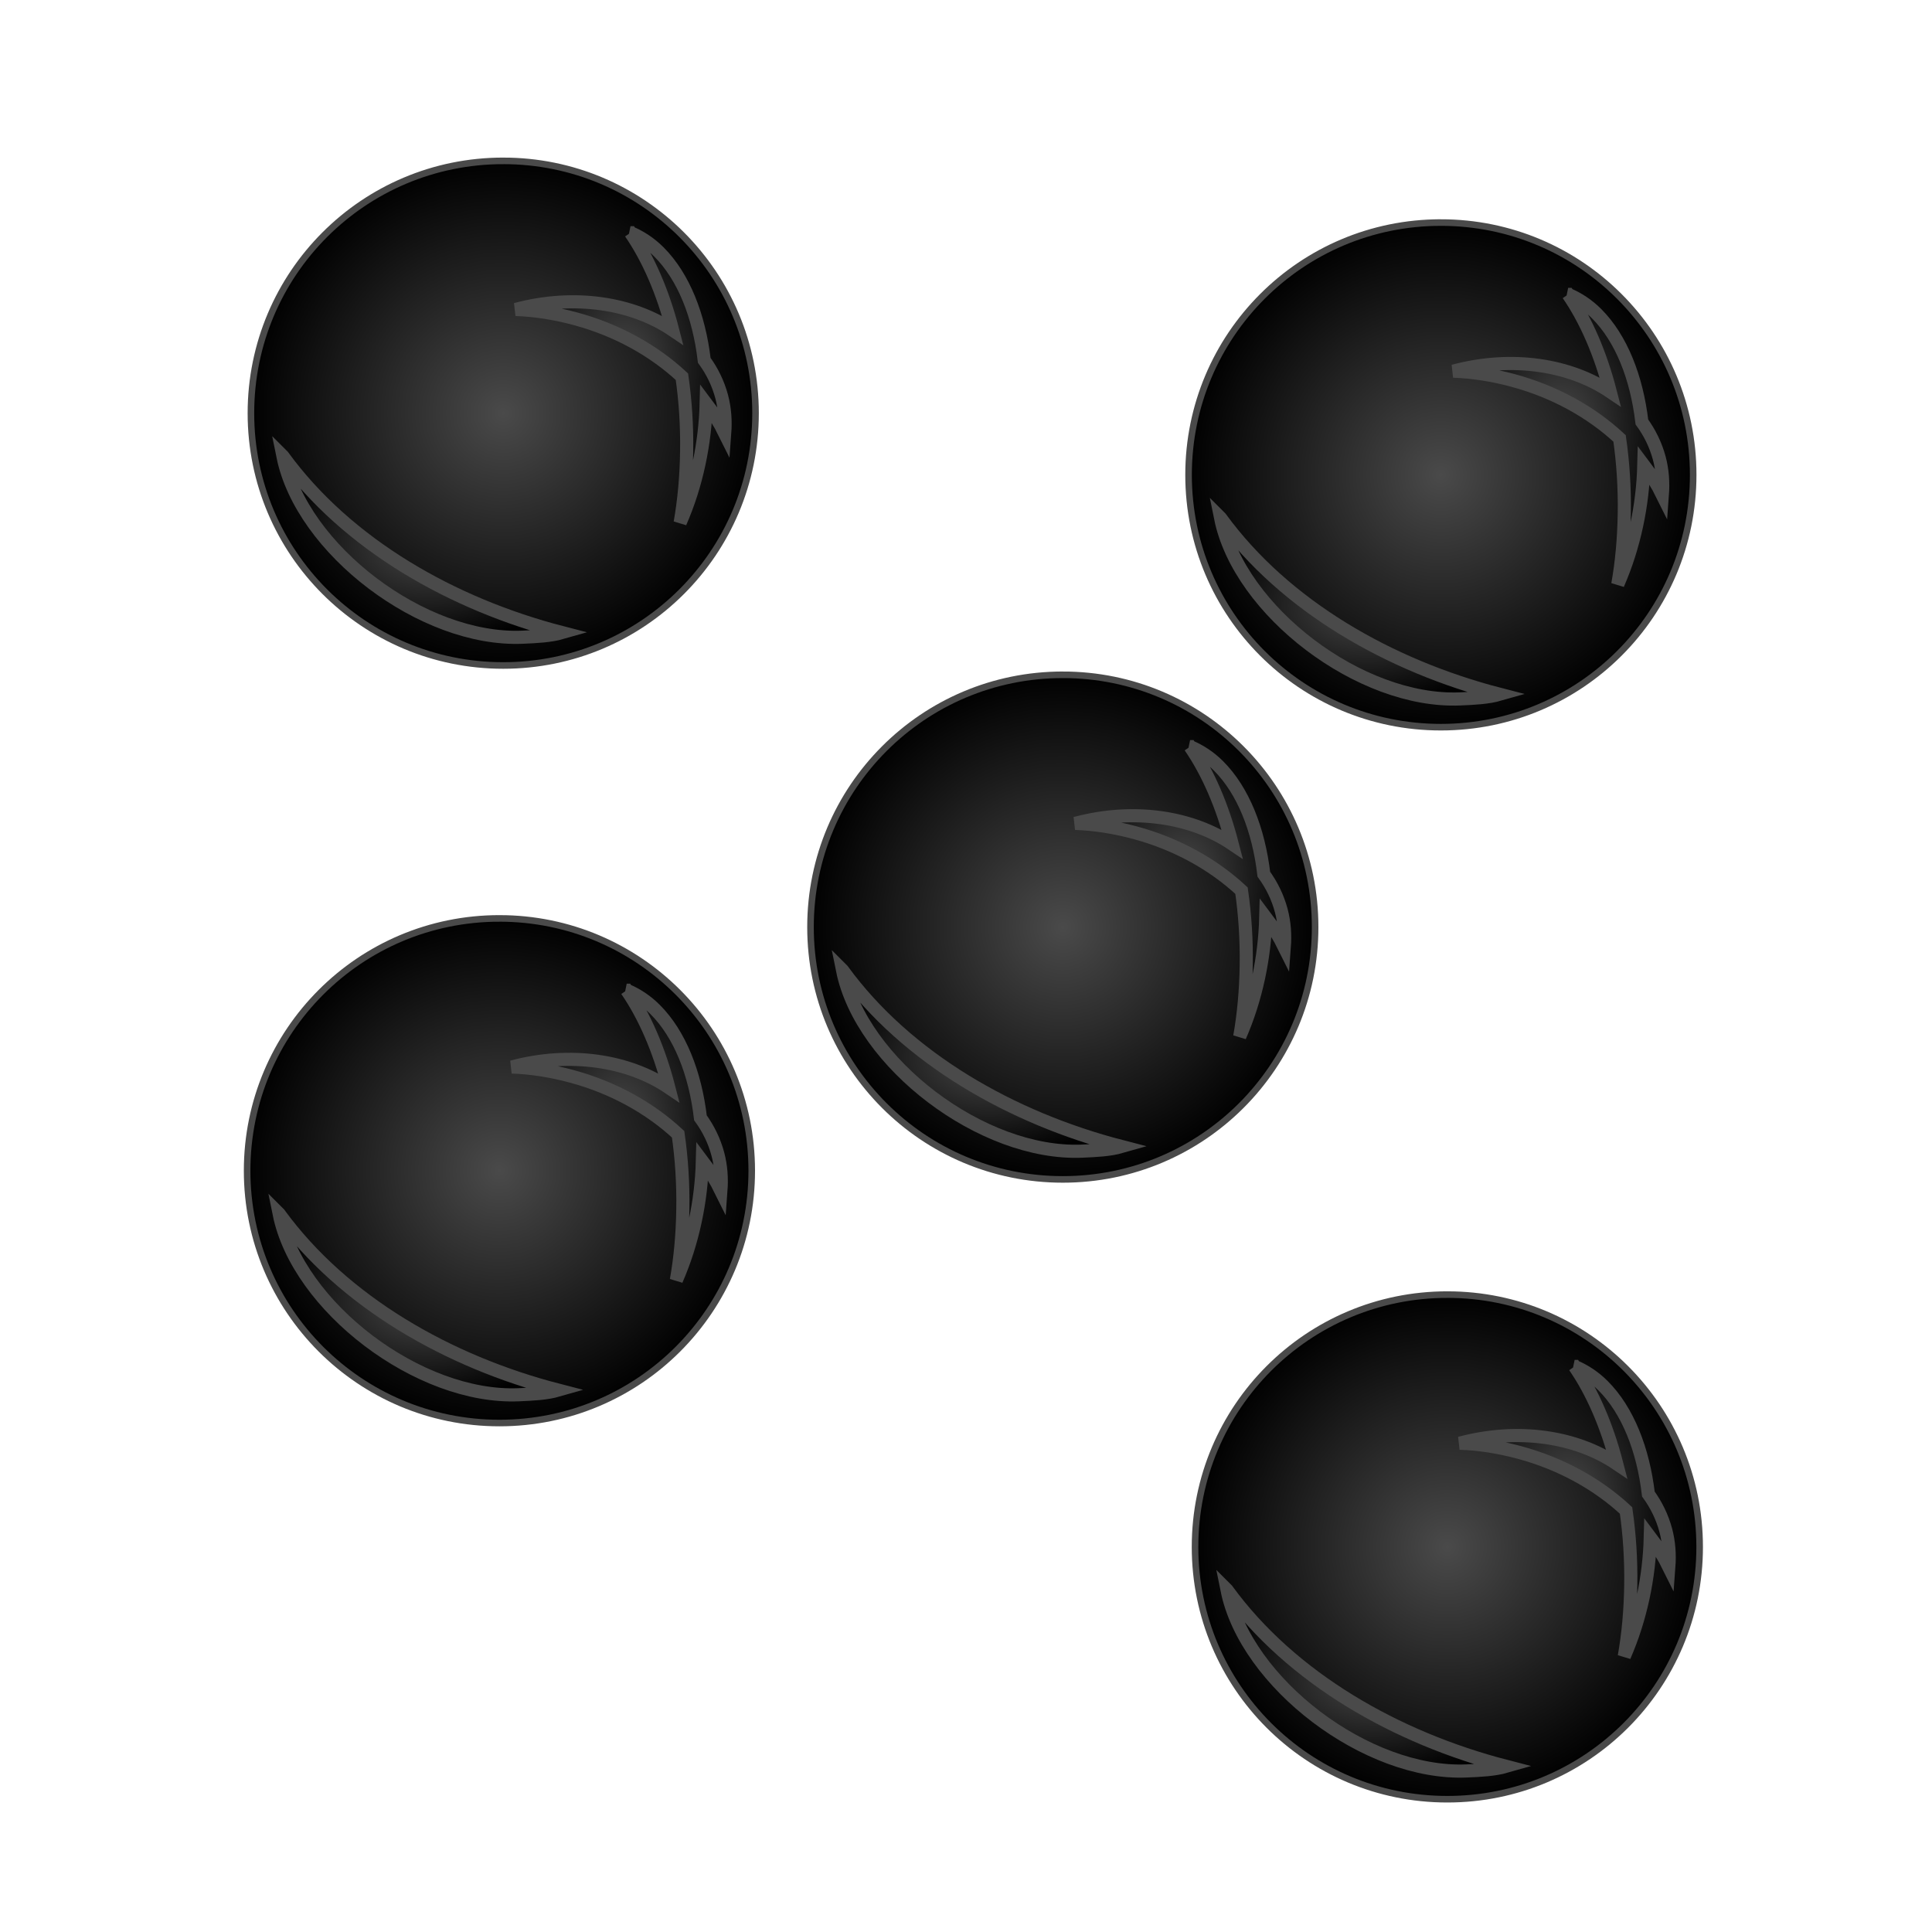 <?xml version="1.0" encoding="UTF-8" standalone="no"?>
<svg
   xmlns:dc="http://purl.org/dc/elements/1.1/"
   xmlns:cc="http://creativecommons.org/ns#"
   xmlns:rdf="http://www.w3.org/1999/02/22-rdf-syntax-ns#"
   xmlns:svg="http://www.w3.org/2000/svg"
   xmlns="http://www.w3.org/2000/svg"
   xmlns:sodipodi="http://sodipodi.sourceforge.net/DTD/sodipodi-0.dtd"
   xmlns:inkscape="http://www.inkscape.org/namespaces/inkscape"
   viewBox="0 0 512 512"
   style="height: 64px; width: 64px;"
   version="1.1"
   id="svg45"
   sodipodi:docname="bille.svg"
   inkscape:version="0.92.3 (2405546, 2018-03-11)"
   inkscape:export-filename="/home/plic/Téléchargements/bille.png"
   inkscape:export-xdpi="24"
   inkscape:export-ydpi="24">
  <sodipodi:namedview
     pagecolor="#ffffff"
     bordercolor="#666666"
     borderopacity="1"
     objecttolerance="10"
     gridtolerance="10"
     guidetolerance="10"
     inkscape:pageopacity="0"
     inkscape:pageshadow="2"
     inkscape:window-width="1154"
     inkscape:window-height="864"
     id="namedview47"
     showgrid="false"
     inkscape:zoom="0.4609375"
     inkscape:cx="256"
     inkscape:cy="256"
     inkscape:window-x="2679"
     inkscape:window-y="186"
     inkscape:window-maximized="0"
     inkscape:current-layer="svg45" />
  <defs
     id="defs27">
    <radialGradient
       id="gradient-4"
       gradientTransform="scale(0.999,1.001)"
       cx="75.054"
       cy="111.069"
       fx="75.054"
       fy="111.069"
       r="15.93"
       gradientUnits="userSpaceOnUse">
      <stop
         offset="0%"
         stop-color="#4a4a4a"
         stop-opacity="1"
         id="stop2" />
      <stop
         offset="100%"
         stop-color="#000000"
         stop-opacity="1"
         id="stop4" />
    </radialGradient>
    <radialGradient
       id="gradient-5"
       gradientTransform="scale(1,1)"
       cx="300.454"
       cy="300.951"
       fx="300.454"
       fy="300.951"
       r="194.641"
       gradientUnits="userSpaceOnUse">
      <stop
         offset="0%"
         stop-color="#4a4a4a"
         stop-opacity="1"
         id="stop7" />
      <stop
         offset="100%"
         stop-color="#000000"
         stop-opacity="1"
         id="stop9" />
    </radialGradient>
    <radialGradient
       id="gradient-6"
       gradientTransform="scale(0.833,1.2)"
       cx="469.968"
       cy="222.325"
       fx="469.968"
       fy="222.325"
       r="99.482"
       gradientUnits="userSpaceOnUse">
      <stop
         offset="0%"
         stop-color="#4a4a4a"
         stop-opacity="1"
         id="stop12" />
      <stop
         offset="100%"
         stop-color="#000000"
         stop-opacity="1"
         id="stop14" />
    </radialGradient>
    <radialGradient
       id="gradient-7"
       gradientTransform="scale(1.252,0.798)"
       cx="195.606"
       cy="501.815"
       fx="195.606"
       fy="501.815"
       r="95.186"
       gradientUnits="userSpaceOnUse">
      <stop
         offset="0%"
         stop-color="#4a4a4a"
         stop-opacity="1"
         id="stop17" />
      <stop
         offset="100%"
         stop-color="#000000"
         stop-opacity="1"
         id="stop19" />
    </radialGradient>
    <radialGradient
       id="gradient-8">
      <stop
         offset="0%"
         stop-color="#d0021b"
         stop-opacity="1"
         id="stop22" />
      <stop
         offset="100%"
         stop-color="#f49da7"
         stop-opacity="1"
         id="stop24" />
    </radialGradient>
    <radialGradient
       id="gradient-5-3"
       gradientTransform="scale(1,1)"
       cx="300.454"
       cy="300.951"
       fx="300.454"
       fy="300.951"
       r="194.641"
       gradientUnits="userSpaceOnUse">
      <stop
         offset="0%"
         stop-color="#4a4a4a"
         stop-opacity="1"
         id="stop7-6" />
      <stop
         offset="100%"
         stop-color="#000000"
         stop-opacity="1"
         id="stop9-7" />
    </radialGradient>
    <radialGradient
       id="gradient-6-5"
       gradientTransform="scale(0.833,1.2)"
       cx="469.968"
       cy="222.325"
       fx="469.968"
       fy="222.325"
       r="99.482"
       gradientUnits="userSpaceOnUse">
      <stop
         offset="0%"
         stop-color="#4a4a4a"
         stop-opacity="1"
         id="stop12-3" />
      <stop
         offset="100%"
         stop-color="#000000"
         stop-opacity="1"
         id="stop14-5" />
    </radialGradient>
    <radialGradient
       id="gradient-7-6"
       gradientTransform="scale(1.252,0.798)"
       cx="195.606"
       cy="501.815"
       fx="195.606"
       fy="501.815"
       r="95.186"
       gradientUnits="userSpaceOnUse">
      <stop
         offset="0%"
         stop-color="#4a4a4a"
         stop-opacity="1"
         id="stop17-2" />
      <stop
         offset="100%"
         stop-color="#000000"
         stop-opacity="1"
         id="stop19-9" />
    </radialGradient>
    <radialGradient
       id="gradient-5-3-9"
       gradientTransform="scale(1,1)"
       cx="300.454"
       cy="300.951"
       fx="300.454"
       fy="300.951"
       r="194.641"
       gradientUnits="userSpaceOnUse">
      <stop
         offset="0%"
         stop-color="#4a4a4a"
         stop-opacity="1"
         id="stop7-6-3" />
      <stop
         offset="100%"
         stop-color="#000000"
         stop-opacity="1"
         id="stop9-7-6" />
    </radialGradient>
    <radialGradient
       id="gradient-6-5-0"
       gradientTransform="scale(0.833,1.2)"
       cx="469.968"
       cy="222.325"
       fx="469.968"
       fy="222.325"
       r="99.482"
       gradientUnits="userSpaceOnUse">
      <stop
         offset="0%"
         stop-color="#4a4a4a"
         stop-opacity="1"
         id="stop12-3-6" />
      <stop
         offset="100%"
         stop-color="#000000"
         stop-opacity="1"
         id="stop14-5-2" />
    </radialGradient>
    <radialGradient
       id="gradient-7-6-6"
       gradientTransform="scale(1.252,0.798)"
       cx="195.606"
       cy="501.815"
       fx="195.606"
       fy="501.815"
       r="95.186"
       gradientUnits="userSpaceOnUse">
      <stop
         offset="0%"
         stop-color="#4a4a4a"
         stop-opacity="1"
         id="stop17-2-1" />
      <stop
         offset="100%"
         stop-color="#000000"
         stop-opacity="1"
         id="stop19-9-8" />
    </radialGradient>
    <radialGradient
       id="gradient-5-3-9-2"
       gradientTransform="scale(1,1)"
       cx="300.454"
       cy="300.951"
       fx="300.454"
       fy="300.951"
       r="194.641"
       gradientUnits="userSpaceOnUse">
      <stop
         offset="0%"
         stop-color="#4a4a4a"
         stop-opacity="1"
         id="stop7-6-3-3" />
      <stop
         offset="100%"
         stop-color="#000000"
         stop-opacity="1"
         id="stop9-7-6-7" />
    </radialGradient>
    <radialGradient
       id="gradient-6-5-0-5"
       gradientTransform="scale(0.833,1.2)"
       cx="469.968"
       cy="222.325"
       fx="469.968"
       fy="222.325"
       r="99.482"
       gradientUnits="userSpaceOnUse">
      <stop
         offset="0%"
         stop-color="#4a4a4a"
         stop-opacity="1"
         id="stop12-3-6-9" />
      <stop
         offset="100%"
         stop-color="#000000"
         stop-opacity="1"
         id="stop14-5-2-2" />
    </radialGradient>
    <radialGradient
       id="gradient-7-6-6-2"
       gradientTransform="scale(1.252,0.798)"
       cx="195.606"
       cy="501.815"
       fx="195.606"
       fy="501.815"
       r="95.186"
       gradientUnits="userSpaceOnUse">
      <stop
         offset="0%"
         stop-color="#4a4a4a"
         stop-opacity="1"
         id="stop17-2-1-8" />
      <stop
         offset="100%"
         stop-color="#000000"
         stop-opacity="1"
         id="stop19-9-8-9" />
    </radialGradient>
    <radialGradient
       id="gradient-5-3-9-2-2"
       gradientTransform="scale(1,1)"
       cx="300.454"
       cy="300.951"
       fx="300.454"
       fy="300.951"
       r="194.641"
       gradientUnits="userSpaceOnUse">
      <stop
         offset="0%"
         stop-color="#4a4a4a"
         stop-opacity="1"
         id="stop7-6-3-3-9" />
      <stop
         offset="100%"
         stop-color="#000000"
         stop-opacity="1"
         id="stop9-7-6-7-3" />
    </radialGradient>
    <radialGradient
       id="gradient-6-5-0-5-1"
       gradientTransform="scale(0.833,1.2)"
       cx="469.968"
       cy="222.325"
       fx="469.968"
       fy="222.325"
       r="99.482"
       gradientUnits="userSpaceOnUse">
      <stop
         offset="0%"
         stop-color="#4a4a4a"
         stop-opacity="1"
         id="stop12-3-6-9-9" />
      <stop
         offset="100%"
         stop-color="#000000"
         stop-opacity="1"
         id="stop14-5-2-2-4" />
    </radialGradient>
    <radialGradient
       id="gradient-7-6-6-2-7"
       gradientTransform="scale(1.252,0.798)"
       cx="195.606"
       cy="501.815"
       fx="195.606"
       fy="501.815"
       r="95.186"
       gradientUnits="userSpaceOnUse">
      <stop
         offset="0%"
         stop-color="#4a4a4a"
         stop-opacity="1"
         id="stop17-2-1-8-8" />
      <stop
         offset="100%"
         stop-color="#000000"
         stop-opacity="1"
         id="stop19-9-8-9-4" />
    </radialGradient>
    <radialGradient
       id="gradient-5-3-9-2-1"
       gradientTransform="scale(1,1)"
       cx="300.454"
       cy="300.951"
       fx="300.454"
       fy="300.951"
       r="194.641"
       gradientUnits="userSpaceOnUse">
      <stop
         offset="0%"
         stop-color="#4a4a4a"
         stop-opacity="1"
         id="stop7-6-3-3-0" />
      <stop
         offset="100%"
         stop-color="#000000"
         stop-opacity="1"
         id="stop9-7-6-7-6" />
    </radialGradient>
    <radialGradient
       id="gradient-6-5-0-5-3"
       gradientTransform="scale(0.833,1.2)"
       cx="469.968"
       cy="222.325"
       fx="469.968"
       fy="222.325"
       r="99.482"
       gradientUnits="userSpaceOnUse">
      <stop
         offset="0%"
         stop-color="#4a4a4a"
         stop-opacity="1"
         id="stop12-3-6-9-2" />
      <stop
         offset="100%"
         stop-color="#000000"
         stop-opacity="1"
         id="stop14-5-2-2-0" />
    </radialGradient>
    <radialGradient
       id="gradient-7-6-6-2-6"
       gradientTransform="scale(1.252,0.798)"
       cx="195.606"
       cy="501.815"
       fx="195.606"
       fy="501.815"
       r="95.186"
       gradientUnits="userSpaceOnUse">
      <stop
         offset="0%"
         stop-color="#4a4a4a"
         stop-opacity="1"
         id="stop17-2-1-8-1" />
      <stop
         offset="100%"
         stop-color="#000000"
         stop-opacity="1"
         id="stop19-9-8-9-5" />
    </radialGradient>
    <radialGradient
       id="gradient-5-3-9-2-6"
       gradientTransform="scale(1,1)"
       cx="300.454"
       cy="300.951"
       fx="300.454"
       fy="300.951"
       r="194.641"
       gradientUnits="userSpaceOnUse">
      <stop
         offset="0%"
         stop-color="#4a4a4a"
         stop-opacity="1"
         id="stop7-6-3-3-93" />
      <stop
         offset="100%"
         stop-color="#000000"
         stop-opacity="1"
         id="stop9-7-6-7-7" />
    </radialGradient>
    <radialGradient
       id="gradient-6-5-0-5-4"
       gradientTransform="scale(0.833,1.2)"
       cx="469.968"
       cy="222.325"
       fx="469.968"
       fy="222.325"
       r="99.482"
       gradientUnits="userSpaceOnUse">
      <stop
         offset="0%"
         stop-color="#4a4a4a"
         stop-opacity="1"
         id="stop12-3-6-9-5" />
      <stop
         offset="100%"
         stop-color="#000000"
         stop-opacity="1"
         id="stop14-5-2-2-2" />
    </radialGradient>
    <radialGradient
       id="gradient-7-6-6-2-5"
       gradientTransform="scale(1.252,0.798)"
       cx="195.606"
       cy="501.815"
       fx="195.606"
       fy="501.815"
       r="95.186"
       gradientUnits="userSpaceOnUse">
      <stop
         offset="0%"
         stop-color="#4a4a4a"
         stop-opacity="1"
         id="stop17-2-1-8-4" />
      <stop
         offset="100%"
         stop-color="#000000"
         stop-opacity="1"
         id="stop19-9-8-9-7" />
    </radialGradient>
    <radialGradient
       id="gradient-5-3-9-2-8"
       gradientTransform="scale(1,1)"
       cx="300.454"
       cy="300.951"
       fx="300.454"
       fy="300.951"
       r="194.641"
       gradientUnits="userSpaceOnUse">
      <stop
         offset="0%"
         stop-color="#4a4a4a"
         stop-opacity="1"
         id="stop7-6-3-3-6" />
      <stop
         offset="100%"
         stop-color="#000000"
         stop-opacity="1"
         id="stop9-7-6-7-8" />
    </radialGradient>
    <radialGradient
       id="gradient-6-5-0-5-8"
       gradientTransform="scale(0.833,1.2)"
       cx="469.968"
       cy="222.325"
       fx="469.968"
       fy="222.325"
       r="99.482"
       gradientUnits="userSpaceOnUse">
      <stop
         offset="0%"
         stop-color="#4a4a4a"
         stop-opacity="1"
         id="stop12-3-6-9-4" />
      <stop
         offset="100%"
         stop-color="#000000"
         stop-opacity="1"
         id="stop14-5-2-2-3" />
    </radialGradient>
    <radialGradient
       id="gradient-7-6-6-2-1"
       gradientTransform="scale(1.252,0.798)"
       cx="195.606"
       cy="501.815"
       fx="195.606"
       fy="501.815"
       r="95.186"
       gradientUnits="userSpaceOnUse">
      <stop
         offset="0%"
         stop-color="#4a4a4a"
         stop-opacity="1"
         id="stop17-2-1-8-49" />
      <stop
         offset="100%"
         stop-color="#000000"
         stop-opacity="1"
         id="stop19-9-8-9-2" />
    </radialGradient>
    <radialGradient
       id="gradient-5-3-9-2-26"
       gradientTransform="scale(1,1)"
       cx="300.454"
       cy="300.951"
       fx="300.454"
       fy="300.951"
       r="194.641"
       gradientUnits="userSpaceOnUse">
      <stop
         offset="0%"
         stop-color="#4a4a4a"
         stop-opacity="1"
         id="stop7-6-3-3-64" />
      <stop
         offset="100%"
         stop-color="#000000"
         stop-opacity="1"
         id="stop9-7-6-7-9" />
    </radialGradient>
    <radialGradient
       id="gradient-6-5-0-5-5"
       gradientTransform="scale(0.833,1.2)"
       cx="469.968"
       cy="222.325"
       fx="469.968"
       fy="222.325"
       r="99.482"
       gradientUnits="userSpaceOnUse">
      <stop
         offset="0%"
         stop-color="#4a4a4a"
         stop-opacity="1"
         id="stop12-3-6-9-0" />
      <stop
         offset="100%"
         stop-color="#000000"
         stop-opacity="1"
         id="stop14-5-2-2-48" />
    </radialGradient>
    <radialGradient
       id="gradient-7-6-6-2-71"
       gradientTransform="scale(1.252,0.798)"
       cx="195.606"
       cy="501.815"
       fx="195.606"
       fy="501.815"
       r="95.186"
       gradientUnits="userSpaceOnUse">
      <stop
         offset="0%"
         stop-color="#4a4a4a"
         stop-opacity="1"
         id="stop17-2-1-8-7" />
      <stop
         offset="100%"
         stop-color="#000000"
         stop-opacity="1"
         id="stop19-9-8-9-27" />
    </radialGradient>
    <radialGradient
       id="gradient-5-3-9-2-61"
       gradientTransform="scale(1,1)"
       cx="300.454"
       cy="300.951"
       fx="300.454"
       fy="300.951"
       r="194.641"
       gradientUnits="userSpaceOnUse">
      <stop
         offset="0%"
         stop-color="#4a4a4a"
         stop-opacity="1"
         id="stop7-6-3-3-5" />
      <stop
         offset="100%"
         stop-color="#000000"
         stop-opacity="1"
         id="stop9-7-6-7-94" />
    </radialGradient>
    <radialGradient
       id="gradient-6-5-0-5-9"
       gradientTransform="scale(0.833,1.2)"
       cx="469.968"
       cy="222.325"
       fx="469.968"
       fy="222.325"
       r="99.482"
       gradientUnits="userSpaceOnUse">
      <stop
         offset="0%"
         stop-color="#4a4a4a"
         stop-opacity="1"
         id="stop12-3-6-9-09" />
      <stop
         offset="100%"
         stop-color="#000000"
         stop-opacity="1"
         id="stop14-5-2-2-1" />
    </radialGradient>
    <radialGradient
       id="gradient-7-6-6-2-77"
       gradientTransform="scale(1.252,0.798)"
       cx="195.606"
       cy="501.815"
       fx="195.606"
       fy="501.815"
       r="95.186"
       gradientUnits="userSpaceOnUse">
      <stop
         offset="0%"
         stop-color="#4a4a4a"
         stop-opacity="1"
         id="stop17-2-1-8-11" />
      <stop
         offset="100%"
         stop-color="#000000"
         stop-opacity="1"
         id="stop19-9-8-9-59" />
    </radialGradient>
    <radialGradient
       id="gradient-5-3-9-2-65"
       gradientTransform="scale(1,1)"
       cx="300.454"
       cy="300.951"
       fx="300.454"
       fy="300.951"
       r="194.641"
       gradientUnits="userSpaceOnUse">
      <stop
         offset="0%"
         stop-color="#4a4a4a"
         stop-opacity="1"
         id="stop7-6-3-3-63" />
      <stop
         offset="100%"
         stop-color="#000000"
         stop-opacity="1"
         id="stop9-7-6-7-948" />
    </radialGradient>
    <radialGradient
       id="gradient-6-5-0-5-12"
       gradientTransform="scale(0.833,1.2)"
       cx="469.968"
       cy="222.325"
       fx="469.968"
       fy="222.325"
       r="99.482"
       gradientUnits="userSpaceOnUse">
      <stop
         offset="0%"
         stop-color="#4a4a4a"
         stop-opacity="1"
         id="stop12-3-6-9-93" />
      <stop
         offset="100%"
         stop-color="#000000"
         stop-opacity="1"
         id="stop14-5-2-2-9" />
    </radialGradient>
    <radialGradient
       id="gradient-7-6-6-2-0"
       gradientTransform="scale(1.252,0.798)"
       cx="195.606"
       cy="501.815"
       fx="195.606"
       fy="501.815"
       r="95.186"
       gradientUnits="userSpaceOnUse">
      <stop
         offset="0%"
         stop-color="#4a4a4a"
         stop-opacity="1"
         id="stop17-2-1-8-88" />
      <stop
         offset="100%"
         stop-color="#000000"
         stop-opacity="1"
         id="stop19-9-8-9-50" />
    </radialGradient>
    <radialGradient
       id="gradient-5-3-9-2-15"
       gradientTransform="scale(1,1)"
       cx="300.454"
       cy="300.951"
       fx="300.454"
       fy="300.951"
       r="194.641"
       gradientUnits="userSpaceOnUse">
      <stop
         offset="0%"
         stop-color="#4a4a4a"
         stop-opacity="1"
         id="stop7-6-3-3-98" />
      <stop
         offset="100%"
         stop-color="#000000"
         stop-opacity="1"
         id="stop9-7-6-7-4" />
    </radialGradient>
    <radialGradient
       id="gradient-6-5-0-5-81"
       gradientTransform="scale(0.833,1.2)"
       cx="469.968"
       cy="222.325"
       fx="469.968"
       fy="222.325"
       r="99.482"
       gradientUnits="userSpaceOnUse">
      <stop
         offset="0%"
         stop-color="#4a4a4a"
         stop-opacity="1"
         id="stop12-3-6-9-03" />
      <stop
         offset="100%"
         stop-color="#000000"
         stop-opacity="1"
         id="stop14-5-2-2-04" />
    </radialGradient>
    <radialGradient
       id="gradient-7-6-6-2-4"
       gradientTransform="scale(1.252,0.798)"
       cx="195.606"
       cy="501.815"
       fx="195.606"
       fy="501.815"
       r="95.186"
       gradientUnits="userSpaceOnUse">
      <stop
         offset="0%"
         stop-color="#4a4a4a"
         stop-opacity="1"
         id="stop17-2-1-8-44" />
      <stop
         offset="100%"
         stop-color="#000000"
         stop-opacity="1"
         id="stop19-9-8-9-76" />
    </radialGradient>
    <radialGradient
       id="gradient-5-3-9-2-21"
       gradientTransform="scale(1,1)"
       cx="300.454"
       cy="300.951"
       fx="300.454"
       fy="300.951"
       r="194.641"
       gradientUnits="userSpaceOnUse">
      <stop
         offset="0%"
         stop-color="#4a4a4a"
         stop-opacity="1"
         id="stop7-6-3-3-7" />
      <stop
         offset="100%"
         stop-color="#000000"
         stop-opacity="1"
         id="stop9-7-6-7-85" />
    </radialGradient>
    <radialGradient
       id="gradient-6-5-0-5-7"
       gradientTransform="scale(0.833,1.2)"
       cx="469.968"
       cy="222.325"
       fx="469.968"
       fy="222.325"
       r="99.482"
       gradientUnits="userSpaceOnUse">
      <stop
         offset="0%"
         stop-color="#4a4a4a"
         stop-opacity="1"
         id="stop12-3-6-9-41" />
      <stop
         offset="100%"
         stop-color="#000000"
         stop-opacity="1"
         id="stop14-5-2-2-8" />
    </radialGradient>
    <radialGradient
       id="gradient-7-6-6-2-59"
       gradientTransform="scale(1.252,0.798)"
       cx="195.606"
       cy="501.815"
       fx="195.606"
       fy="501.815"
       r="95.186"
       gradientUnits="userSpaceOnUse">
      <stop
         offset="0%"
         stop-color="#4a4a4a"
         stop-opacity="1"
         id="stop17-2-1-8-75" />
      <stop
         offset="100%"
         stop-color="#000000"
         stop-opacity="1"
         id="stop19-9-8-9-3" />
    </radialGradient>
    <radialGradient
       id="gradient-5-3-9-2-9"
       gradientTransform="scale(1,1)"
       cx="300.454"
       cy="300.951"
       fx="300.454"
       fy="300.951"
       r="194.641"
       gradientUnits="userSpaceOnUse">
      <stop
         offset="0%"
         stop-color="#4a4a4a"
         stop-opacity="1"
         id="stop7-6-3-3-643" />
      <stop
         offset="100%"
         stop-color="#000000"
         stop-opacity="1"
         id="stop9-7-6-7-33" />
    </radialGradient>
    <radialGradient
       id="gradient-6-5-0-5-86"
       gradientTransform="scale(0.833,1.2)"
       cx="469.968"
       cy="222.325"
       fx="469.968"
       fy="222.325"
       r="99.482"
       gradientUnits="userSpaceOnUse">
      <stop
         offset="0%"
         stop-color="#4a4a4a"
         stop-opacity="1"
         id="stop12-3-6-9-04" />
      <stop
         offset="100%"
         stop-color="#000000"
         stop-opacity="1"
         id="stop14-5-2-2-88" />
    </radialGradient>
    <radialGradient
       id="gradient-7-6-6-2-8"
       gradientTransform="scale(1.252,0.798)"
       cx="195.606"
       cy="501.815"
       fx="195.606"
       fy="501.815"
       r="95.186"
       gradientUnits="userSpaceOnUse">
      <stop
         offset="0%"
         stop-color="#4a4a4a"
         stop-opacity="1"
         id="stop17-2-1-8-9" />
      <stop
         offset="100%"
         stop-color="#000000"
         stop-opacity="1"
         id="stop19-9-8-9-77" />
    </radialGradient>
    <radialGradient
       id="gradient-5-3-9-2-92"
       gradientTransform="scale(1,1)"
       cx="300.454"
       cy="300.951"
       fx="300.454"
       fy="300.951"
       r="194.641"
       gradientUnits="userSpaceOnUse">
      <stop
         offset="0%"
         stop-color="#4a4a4a"
         stop-opacity="1"
         id="stop7-6-3-3-54" />
      <stop
         offset="100%"
         stop-color="#000000"
         stop-opacity="1"
         id="stop9-7-6-7-0" />
    </radialGradient>
    <radialGradient
       id="gradient-6-5-0-5-59"
       gradientTransform="scale(0.833,1.2)"
       cx="469.968"
       cy="222.325"
       fx="469.968"
       fy="222.325"
       r="99.482"
       gradientUnits="userSpaceOnUse">
      <stop
         offset="0%"
         stop-color="#4a4a4a"
         stop-opacity="1"
         id="stop12-3-6-9-46" />
      <stop
         offset="100%"
         stop-color="#000000"
         stop-opacity="1"
         id="stop14-5-2-2-92" />
    </radialGradient>
    <radialGradient
       id="gradient-7-6-6-2-2"
       gradientTransform="scale(1.252,0.798)"
       cx="195.606"
       cy="501.815"
       fx="195.606"
       fy="501.815"
       r="95.186"
       gradientUnits="userSpaceOnUse">
      <stop
         offset="0%"
         stop-color="#4a4a4a"
         stop-opacity="1"
         id="stop17-2-1-8-47" />
      <stop
         offset="100%"
         stop-color="#000000"
         stop-opacity="1"
         id="stop19-9-8-9-75" />
    </radialGradient>
    <radialGradient
       id="gradient-5-3-9-2-6-8"
       gradientTransform="scale(1,1)"
       cx="300.454"
       cy="300.951"
       fx="300.454"
       fy="300.951"
       r="194.641"
       gradientUnits="userSpaceOnUse">
      <stop
         offset="0%"
         stop-color="#4a4a4a"
         stop-opacity="1"
         id="stop7-6-3-3-93-0" />
      <stop
         offset="100%"
         stop-color="#000000"
         stop-opacity="1"
         id="stop9-7-6-7-7-2" />
    </radialGradient>
    <radialGradient
       id="gradient-6-5-0-5-4-1"
       gradientTransform="scale(0.833,1.2)"
       cx="469.968"
       cy="222.325"
       fx="469.968"
       fy="222.325"
       r="99.482"
       gradientUnits="userSpaceOnUse">
      <stop
         offset="0%"
         stop-color="#4a4a4a"
         stop-opacity="1"
         id="stop12-3-6-9-5-0" />
      <stop
         offset="100%"
         stop-color="#000000"
         stop-opacity="1"
         id="stop14-5-2-2-2-5" />
    </radialGradient>
    <radialGradient
       id="gradient-7-6-6-2-5-1"
       gradientTransform="scale(1.252,0.798)"
       cx="195.606"
       cy="501.815"
       fx="195.606"
       fy="501.815"
       r="95.186"
       gradientUnits="userSpaceOnUse">
      <stop
         offset="0%"
         stop-color="#4a4a4a"
         stop-opacity="1"
         id="stop17-2-1-8-4-1" />
      <stop
         offset="100%"
         stop-color="#000000"
         stop-opacity="1"
         id="stop19-9-8-9-7-0" />
    </radialGradient>
    <radialGradient
       id="gradient-5-3-9-2-6-4"
       gradientTransform="scale(1,1)"
       cx="300.454"
       cy="300.951"
       fx="300.454"
       fy="300.951"
       r="194.641"
       gradientUnits="userSpaceOnUse">
      <stop
         offset="0%"
         stop-color="#4a4a4a"
         stop-opacity="1"
         id="stop7-6-3-3-93-6" />
      <stop
         offset="100%"
         stop-color="#000000"
         stop-opacity="1"
         id="stop9-7-6-7-7-25" />
    </radialGradient>
    <radialGradient
       id="gradient-6-5-0-5-4-8"
       gradientTransform="scale(0.833,1.2)"
       cx="469.968"
       cy="222.325"
       fx="469.968"
       fy="222.325"
       r="99.482"
       gradientUnits="userSpaceOnUse">
      <stop
         offset="0%"
         stop-color="#4a4a4a"
         stop-opacity="1"
         id="stop12-3-6-9-5-6" />
      <stop
         offset="100%"
         stop-color="#000000"
         stop-opacity="1"
         id="stop14-5-2-2-2-2" />
    </radialGradient>
    <radialGradient
       id="gradient-7-6-6-2-5-8"
       gradientTransform="scale(1.252,0.798)"
       cx="195.606"
       cy="501.815"
       fx="195.606"
       fy="501.815"
       r="95.186"
       gradientUnits="userSpaceOnUse">
      <stop
         offset="0%"
         stop-color="#4a4a4a"
         stop-opacity="1"
         id="stop17-2-1-8-4-4" />
      <stop
         offset="100%"
         stop-color="#000000"
         stop-opacity="1"
         id="stop19-9-8-9-7-7" />
    </radialGradient>
    <radialGradient
       id="gradient-5-3-9-2-6-9"
       gradientTransform="scale(1,1)"
       cx="300.454"
       cy="300.951"
       fx="300.454"
       fy="300.951"
       r="194.641"
       gradientUnits="userSpaceOnUse">
      <stop
         offset="0%"
         stop-color="#4a4a4a"
         stop-opacity="1"
         id="stop7-6-3-3-93-9" />
      <stop
         offset="100%"
         stop-color="#000000"
         stop-opacity="1"
         id="stop9-7-6-7-7-0" />
    </radialGradient>
    <radialGradient
       id="gradient-6-5-0-5-4-81"
       gradientTransform="scale(0.833,1.2)"
       cx="469.968"
       cy="222.325"
       fx="469.968"
       fy="222.325"
       r="99.482"
       gradientUnits="userSpaceOnUse">
      <stop
         offset="0%"
         stop-color="#4a4a4a"
         stop-opacity="1"
         id="stop12-3-6-9-5-3" />
      <stop
         offset="100%"
         stop-color="#000000"
         stop-opacity="1"
         id="stop14-5-2-2-2-1" />
    </radialGradient>
    <radialGradient
       id="gradient-7-6-6-2-5-10"
       gradientTransform="scale(1.252,0.798)"
       cx="195.606"
       cy="501.815"
       fx="195.606"
       fy="501.815"
       r="95.186"
       gradientUnits="userSpaceOnUse">
      <stop
         offset="0%"
         stop-color="#4a4a4a"
         stop-opacity="1"
         id="stop17-2-1-8-4-3" />
      <stop
         offset="100%"
         stop-color="#000000"
         stop-opacity="1"
         id="stop19-9-8-9-7-4" />
    </radialGradient>
    <radialGradient
       id="gradient-5-3-9-2-6-96"
       gradientTransform="scale(1,1)"
       cx="300.454"
       cy="300.951"
       fx="300.454"
       fy="300.951"
       r="194.641"
       gradientUnits="userSpaceOnUse">
      <stop
         offset="0%"
         stop-color="#4a4a4a"
         stop-opacity="1"
         id="stop7-6-3-3-93-93" />
      <stop
         offset="100%"
         stop-color="#000000"
         stop-opacity="1"
         id="stop9-7-6-7-7-3" />
    </radialGradient>
    <radialGradient
       id="gradient-6-5-0-5-4-80"
       gradientTransform="scale(0.833,1.2)"
       cx="469.968"
       cy="222.325"
       fx="469.968"
       fy="222.325"
       r="99.482"
       gradientUnits="userSpaceOnUse">
      <stop
         offset="0%"
         stop-color="#4a4a4a"
         stop-opacity="1"
         id="stop12-3-6-9-5-5" />
      <stop
         offset="100%"
         stop-color="#000000"
         stop-opacity="1"
         id="stop14-5-2-2-2-6" />
    </radialGradient>
    <radialGradient
       id="gradient-7-6-6-2-5-6"
       gradientTransform="scale(1.252,0.798)"
       cx="195.606"
       cy="501.815"
       fx="195.606"
       fy="501.815"
       r="95.186"
       gradientUnits="userSpaceOnUse">
      <stop
         offset="0%"
         stop-color="#4a4a4a"
         stop-opacity="1"
         id="stop17-2-1-8-4-40" />
      <stop
         offset="100%"
         stop-color="#000000"
         stop-opacity="1"
         id="stop19-9-8-9-7-04" />
    </radialGradient>
  </defs>
  <g
     id="g872-1-7-7-4"
     transform="matrix(0.348,0,0,0.348,277.288,21.114)">
    <path
       inkscape:connector-curvature="0"
       style="fill:url(#gradient-5-3-9-2-6);stroke:#4a4a4a;stroke-width:5;stroke-opacity:1"
       id="path35-2-9-3-4"
       class=""
       d="m 300.438,108.812 c -106.228,0 -192.125,85.93 -192.125,192.157 0,106.226 85.897,192.124 192.125,192.124 106.227,0 192.156,-85.898 192.156,-192.125 0,-106.228 -85.93,-192.158 -192.156,-192.158 z" />
    <path
       inkscape:connector-curvature="0"
       style="fill:url(#gradient-6-5-0-5-4);stroke:#4a4a4a;stroke-width:10;stroke-opacity:1"
       id="path37-7-2-6-30"
       class=""
       d="m 397.375,163.532 c 7.52,3.186 14.892,7.89 21.625,14.624 18.858,18.858 30.55,48.69 34.53,82.53 6.007,8.252 10.547,17.502 13.25,27.595 2.466,9.2 3.035,18.644 2.345,27.908 -3.86,-7.832 -8.59,-15.445 -14.125,-22.72 -0.77,30.396 -7.25,62.106 -19.813,90.813 3.03,-16.998 4.635,-34.97 4.938,-54.03 0.312,-19.598 -0.964,-38.772 -3.594,-57.063 -21.342,-19.84 -49.29,-35.61 -81.53,-44.25 -15.274,-4.092 -30.26,-6.445 -45.063,-6.968 44.76,-11.995 89.006,-4.885 119.532,15.75 -7.485,-29.017 -18.55,-54.523 -32.095,-74.19 z" />
    <path
       inkscape:connector-curvature="0"
       style="fill:url(#gradient-7-6-6-2-5);stroke:#4a4a4a;stroke-width:10;stroke-opacity:1"
       id="path39-0-0-1-7"
       class=""
       d="m 132.687,333.718 c 49.026,67.317 129.026,112.73 212.532,134.342 -8.873,2.55 -19.25,3.037 -30.064,3.5 -75.993,3.258 -168.286,-67.14 -182.47,-137.843 z" />
  </g>
  <g
     id="g872-1-7-7-4-8"
     transform="matrix(0.348,0,0,0.348,27.796,205.521)">
    <path
       inkscape:connector-curvature="0"
       style="fill:url(#gradient-5-3-9-2-6-8);stroke:#4a4a4a;stroke-width:5;stroke-opacity:1"
       id="path35-2-9-3-4-5"
       class=""
       d="m 300.438,108.812 c -106.228,0 -192.125,85.93 -192.125,192.157 0,106.226 85.897,192.124 192.125,192.124 106.227,0 192.156,-85.898 192.156,-192.125 0,-106.228 -85.93,-192.158 -192.156,-192.158 z" />
    <path
       inkscape:connector-curvature="0"
       style="fill:url(#gradient-6-5-0-5-4-1);stroke:#4a4a4a;stroke-width:10;stroke-opacity:1"
       id="path37-7-2-6-30-0"
       class=""
       d="m 397.375,163.532 c 7.52,3.186 14.892,7.89 21.625,14.624 18.858,18.858 30.55,48.69 34.53,82.53 6.007,8.252 10.547,17.502 13.25,27.595 2.466,9.2 3.035,18.644 2.345,27.908 -3.86,-7.832 -8.59,-15.445 -14.125,-22.72 -0.77,30.396 -7.25,62.106 -19.813,90.813 3.03,-16.998 4.635,-34.97 4.938,-54.03 0.312,-19.598 -0.964,-38.772 -3.594,-57.063 -21.342,-19.84 -49.29,-35.61 -81.53,-44.25 -15.274,-4.092 -30.26,-6.445 -45.063,-6.968 44.76,-11.995 89.006,-4.885 119.532,15.75 -7.485,-29.017 -18.55,-54.523 -32.095,-74.19 z" />
    <path
       inkscape:connector-curvature="0"
       style="fill:url(#gradient-7-6-6-2-5-1);stroke:#4a4a4a;stroke-width:10;stroke-opacity:1"
       id="path39-0-0-1-7-6"
       class=""
       d="m 132.687,333.718 c 49.026,67.317 129.026,112.73 212.532,134.342 -8.873,2.55 -19.25,3.037 -30.064,3.5 -75.993,3.258 -168.286,-67.14 -182.47,-137.843 z" />
  </g>
  <g
     id="g872-1-7-7-4-2"
     transform="matrix(0.348,0,0,0.348,177.098,140.96)">
    <path
       inkscape:connector-curvature="0"
       style="fill:url(#gradient-5-3-9-2-6-4);stroke:#4a4a4a;stroke-width:5;stroke-opacity:1"
       id="path35-2-9-3-4-4"
       class=""
       d="m 300.438,108.812 c -106.228,0 -192.125,85.93 -192.125,192.157 0,106.226 85.897,192.124 192.125,192.124 106.227,0 192.156,-85.898 192.156,-192.125 0,-106.228 -85.93,-192.158 -192.156,-192.158 z" />
    <path
       inkscape:connector-curvature="0"
       style="fill:url(#gradient-6-5-0-5-4-8);stroke:#4a4a4a;stroke-width:10;stroke-opacity:1"
       id="path37-7-2-6-30-06"
       class=""
       d="m 397.375,163.532 c 7.52,3.186 14.892,7.89 21.625,14.624 18.858,18.858 30.55,48.69 34.53,82.53 6.007,8.252 10.547,17.502 13.25,27.595 2.466,9.2 3.035,18.644 2.345,27.908 -3.86,-7.832 -8.59,-15.445 -14.125,-22.72 -0.77,30.396 -7.25,62.106 -19.813,90.813 3.03,-16.998 4.635,-34.97 4.938,-54.03 0.312,-19.598 -0.964,-38.772 -3.594,-57.063 -21.342,-19.84 -49.29,-35.61 -81.53,-44.25 -15.274,-4.092 -30.26,-6.445 -45.063,-6.968 44.76,-11.995 89.006,-4.885 119.532,15.75 -7.485,-29.017 -18.55,-54.523 -32.095,-74.19 z" />
    <path
       inkscape:connector-curvature="0"
       style="fill:url(#gradient-7-6-6-2-5-8);stroke:#4a4a4a;stroke-width:10;stroke-opacity:1"
       id="path39-0-0-1-7-2"
       class=""
       d="m 132.687,333.718 c 49.026,67.317 129.026,112.73 212.532,134.342 -8.873,2.55 -19.25,3.037 -30.064,3.5 -75.993,3.258 -168.286,-67.14 -182.47,-137.843 z" />
  </g>
  <g
     id="g872-1-7-7-4-0"
     transform="matrix(0.348,0,0,0.348,279.004,305.216)">
    <path
       inkscape:connector-curvature="0"
       style="fill:url(#gradient-5-3-9-2-6-9);stroke:#4a4a4a;stroke-width:5;stroke-opacity:1"
       id="path35-2-9-3-4-3"
       class=""
       d="m 300.438,108.812 c -106.228,0 -192.125,85.93 -192.125,192.157 0,106.226 85.897,192.124 192.125,192.124 106.227,0 192.156,-85.898 192.156,-192.125 0,-106.228 -85.93,-192.158 -192.156,-192.158 z" />
    <path
       inkscape:connector-curvature="0"
       style="fill:url(#gradient-6-5-0-5-4-81);stroke:#4a4a4a;stroke-width:10;stroke-opacity:1"
       id="path37-7-2-6-30-9"
       class=""
       d="m 397.375,163.532 c 7.52,3.186 14.892,7.89 21.625,14.624 18.858,18.858 30.55,48.69 34.53,82.53 6.007,8.252 10.547,17.502 13.25,27.595 2.466,9.2 3.035,18.644 2.345,27.908 -3.86,-7.832 -8.59,-15.445 -14.125,-22.72 -0.77,30.396 -7.25,62.106 -19.813,90.813 3.03,-16.998 4.635,-34.97 4.938,-54.03 0.312,-19.598 -0.964,-38.772 -3.594,-57.063 -21.342,-19.84 -49.29,-35.61 -81.53,-44.25 -15.274,-4.092 -30.26,-6.445 -45.063,-6.968 44.76,-11.995 89.006,-4.885 119.532,15.75 -7.485,-29.017 -18.55,-54.523 -32.095,-74.19 z" />
    <path
       inkscape:connector-curvature="0"
       style="fill:url(#gradient-7-6-6-2-5-10);stroke:#4a4a4a;stroke-width:10;stroke-opacity:1"
       id="path39-0-0-1-7-1"
       class=""
       d="m 132.687,333.718 c 49.026,67.317 129.026,112.73 212.532,134.342 -8.873,2.55 -19.25,3.037 -30.064,3.5 -75.993,3.258 -168.286,-67.14 -182.47,-137.843 z" />
  </g>
  <g
     id="g872-1-7-7-4-6"
     transform="matrix(0.348,0,0,0.348,28.803,4.764)">
    <path
       inkscape:connector-curvature="0"
       style="fill:url(#gradient-5-3-9-2-6-96);stroke:#4a4a4a;stroke-width:5;stroke-opacity:1"
       id="path35-2-9-3-4-2"
       class=""
       d="m 300.438,108.812 c -106.228,0 -192.125,85.93 -192.125,192.157 0,106.226 85.897,192.124 192.125,192.124 106.227,0 192.156,-85.898 192.156,-192.125 0,-106.228 -85.93,-192.158 -192.156,-192.158 z" />
    <path
       inkscape:connector-curvature="0"
       style="fill:url(#gradient-6-5-0-5-4-80);stroke:#4a4a4a;stroke-width:10;stroke-opacity:1"
       id="path37-7-2-6-30-6"
       class=""
       d="m 397.375,163.532 c 7.52,3.186 14.892,7.89 21.625,14.624 18.858,18.858 30.55,48.69 34.53,82.53 6.007,8.252 10.547,17.502 13.25,27.595 2.466,9.2 3.035,18.644 2.345,27.908 -3.86,-7.832 -8.59,-15.445 -14.125,-22.72 -0.77,30.396 -7.25,62.106 -19.813,90.813 3.03,-16.998 4.635,-34.97 4.938,-54.03 0.312,-19.598 -0.964,-38.772 -3.594,-57.063 -21.342,-19.84 -49.29,-35.61 -81.53,-44.25 -15.274,-4.092 -30.26,-6.445 -45.063,-6.968 44.76,-11.995 89.006,-4.885 119.532,15.75 -7.485,-29.017 -18.55,-54.523 -32.095,-74.19 z" />
    <path
       inkscape:connector-curvature="0"
       style="fill:url(#gradient-7-6-6-2-5-6);stroke:#4a4a4a;stroke-width:10;stroke-opacity:1"
       id="path39-0-0-1-7-7"
       class=""
       d="m 132.687,333.718 c 49.026,67.317 129.026,112.73 212.532,134.342 -8.873,2.55 -19.25,3.037 -30.064,3.5 -75.993,3.258 -168.286,-67.14 -182.47,-137.843 z" />
  </g>
</svg>
